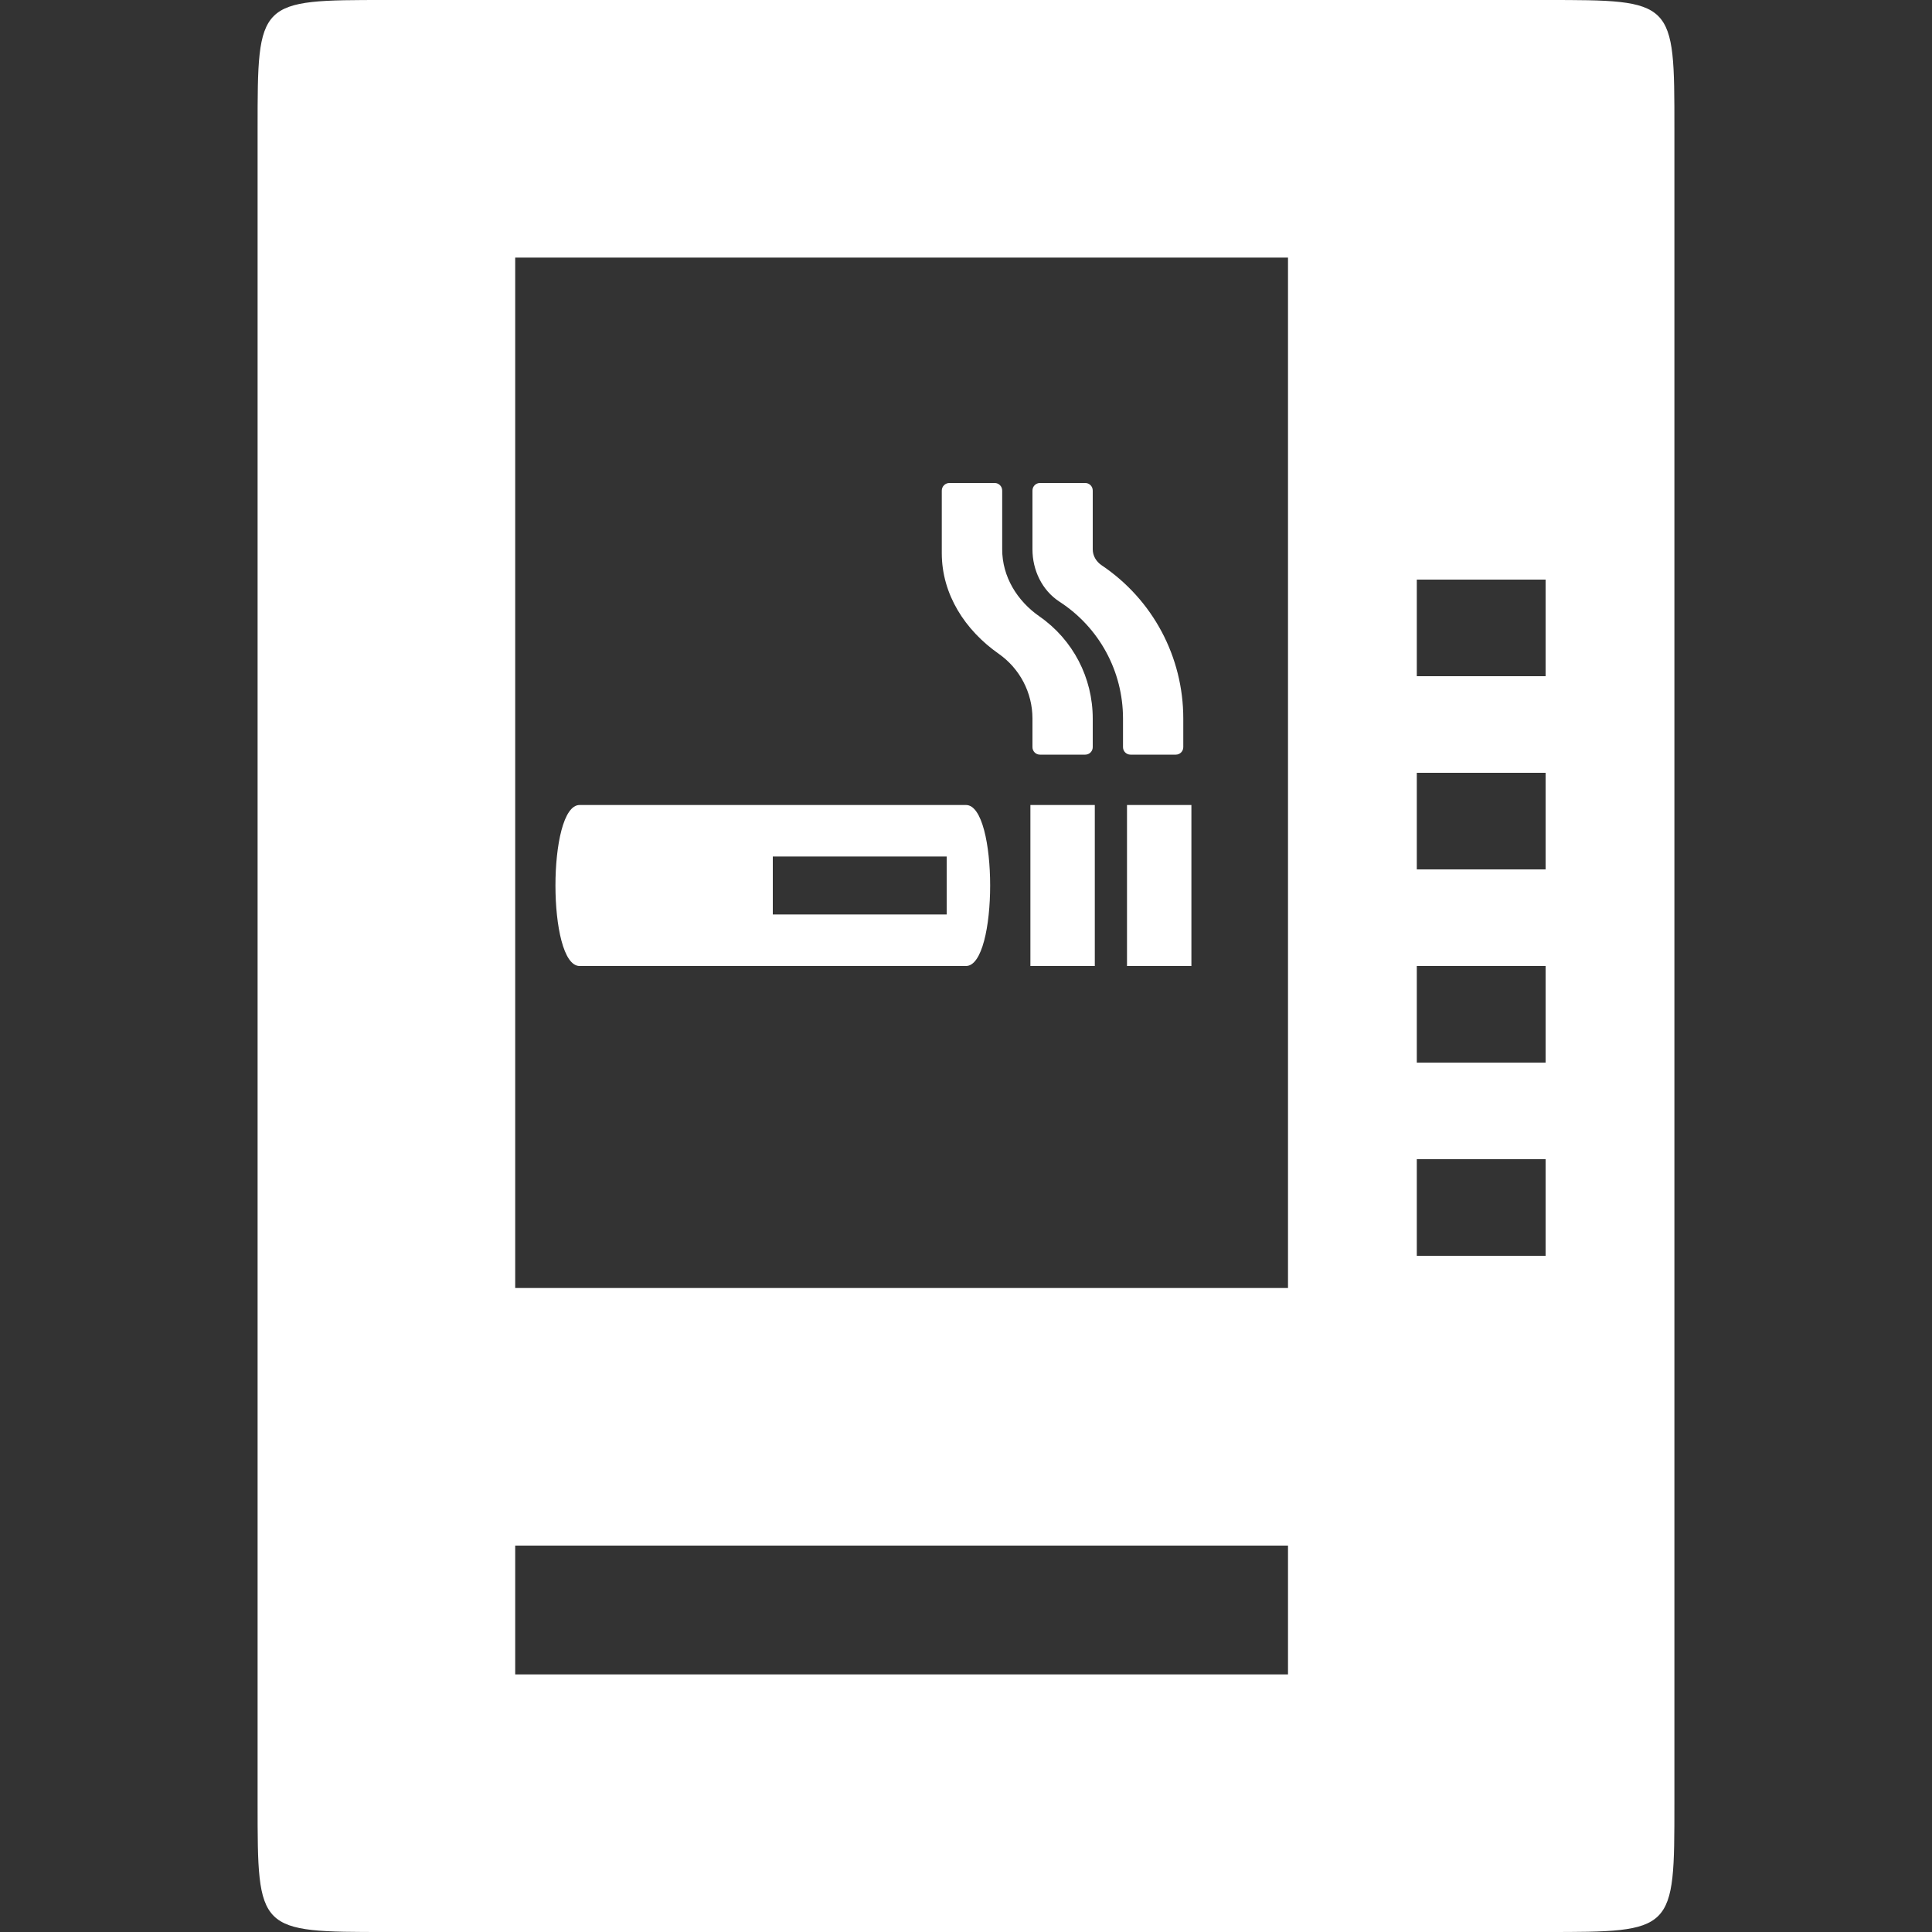<svg version="1.1" xmlns="http://www.w3.org/2000/svg" xlink="http://www.w3.org/1999/xlink" x="0px" y="0px" width="15px" height="15px" viewBox="0 0 15 15" style="enable-background:new 0 0 15 15;" space="preserve">
    <rect x="0" y="0" width="15" height="15" fill="#333333" stroke="none"/>
    <path d="M12,0C13,0,13,0,13,1L13,14C13,15,13,15,12,15L3,15C2,15,2,15,2,14L2,1C2,0,2,0,3,0L12,0zM10,12L4,12L4,13L10,13L10,12zM12,9L11,9L11,9.75L12,9.75L12,9zM10,2L4,2L4,10L10,10L10,2zM12,7.5L11,7.5L11,8.25L12,8.25L12,7.5zM12,6L11,6L11,6.75L12,6.75L12,6zM12,4.5L11,4.5L11,5.25L12,5.25L12,4.5z" fill="#FFFFFF"/> <path d="M8.75,6.25C8.75,6.25,8.75,7.5,8.75,7.5C8.75,7.5,9.25,7.5,9.25,7.5C9.25,7.5,9.25,6.25,9.25,6.25C9.25,6.25,8.75,6.25,8.75,6.25zM8.552,4.388C8.511,4.36,8.484,4.315,8.484,4.265L8.484,3.809C8.484,3.776,8.458,3.75,8.426,3.75L8.074,3.75C8.042,3.75,8.016,3.776,8.016,3.809L8.016,4.265C8.016,4.426,8.09,4.583,8.225,4.671C8.534,4.871,8.719,5.211,8.719,5.579L8.719,5.801C8.719,5.833,8.745,5.859,8.777,5.859L9.129,5.859C9.161,5.859,9.187,5.833,9.187,5.801L9.187,5.579C9.187,5.099,8.95,4.655,8.552,4.388zM7.5,6.25C7.5,6.25,4.5,6.25,4.5,6.25C4.25,6.25,4.25,7.5,4.5,7.5C4.5,7.5,7.5,7.5,7.5,7.5C7.75,7.5,7.75,6.25,7.5,6.25zM7.35,7.1L6,7.1L6,6.65L7.35,6.65L7.35,7.1zM8.072,4.787C7.897,4.666,7.781,4.477,7.781,4.265L7.781,3.809C7.781,3.776,7.755,3.75,7.723,3.75L7.371,3.75C7.339,3.75,7.312,3.776,7.312,3.809L7.312,4.295C7.312,4.615,7.493,4.893,7.754,5.076C7.918,5.191,8.016,5.378,8.016,5.579L8.016,5.801C8.016,5.833,8.042,5.859,8.074,5.859L8.426,5.859C8.458,5.859,8.484,5.833,8.484,5.801L8.484,5.579C8.484,5.262,8.331,4.968,8.072,4.787zM8.5,6.25C8.5,6.25,8,6.25,8,6.25C8,6.25,8,7.5,8,7.5C8,7.5,8.5,7.5,8.5,7.5C8.5,7.5,8.5,6.25,8.5,6.25z" fill="#FFFFFF"/>
    </svg>